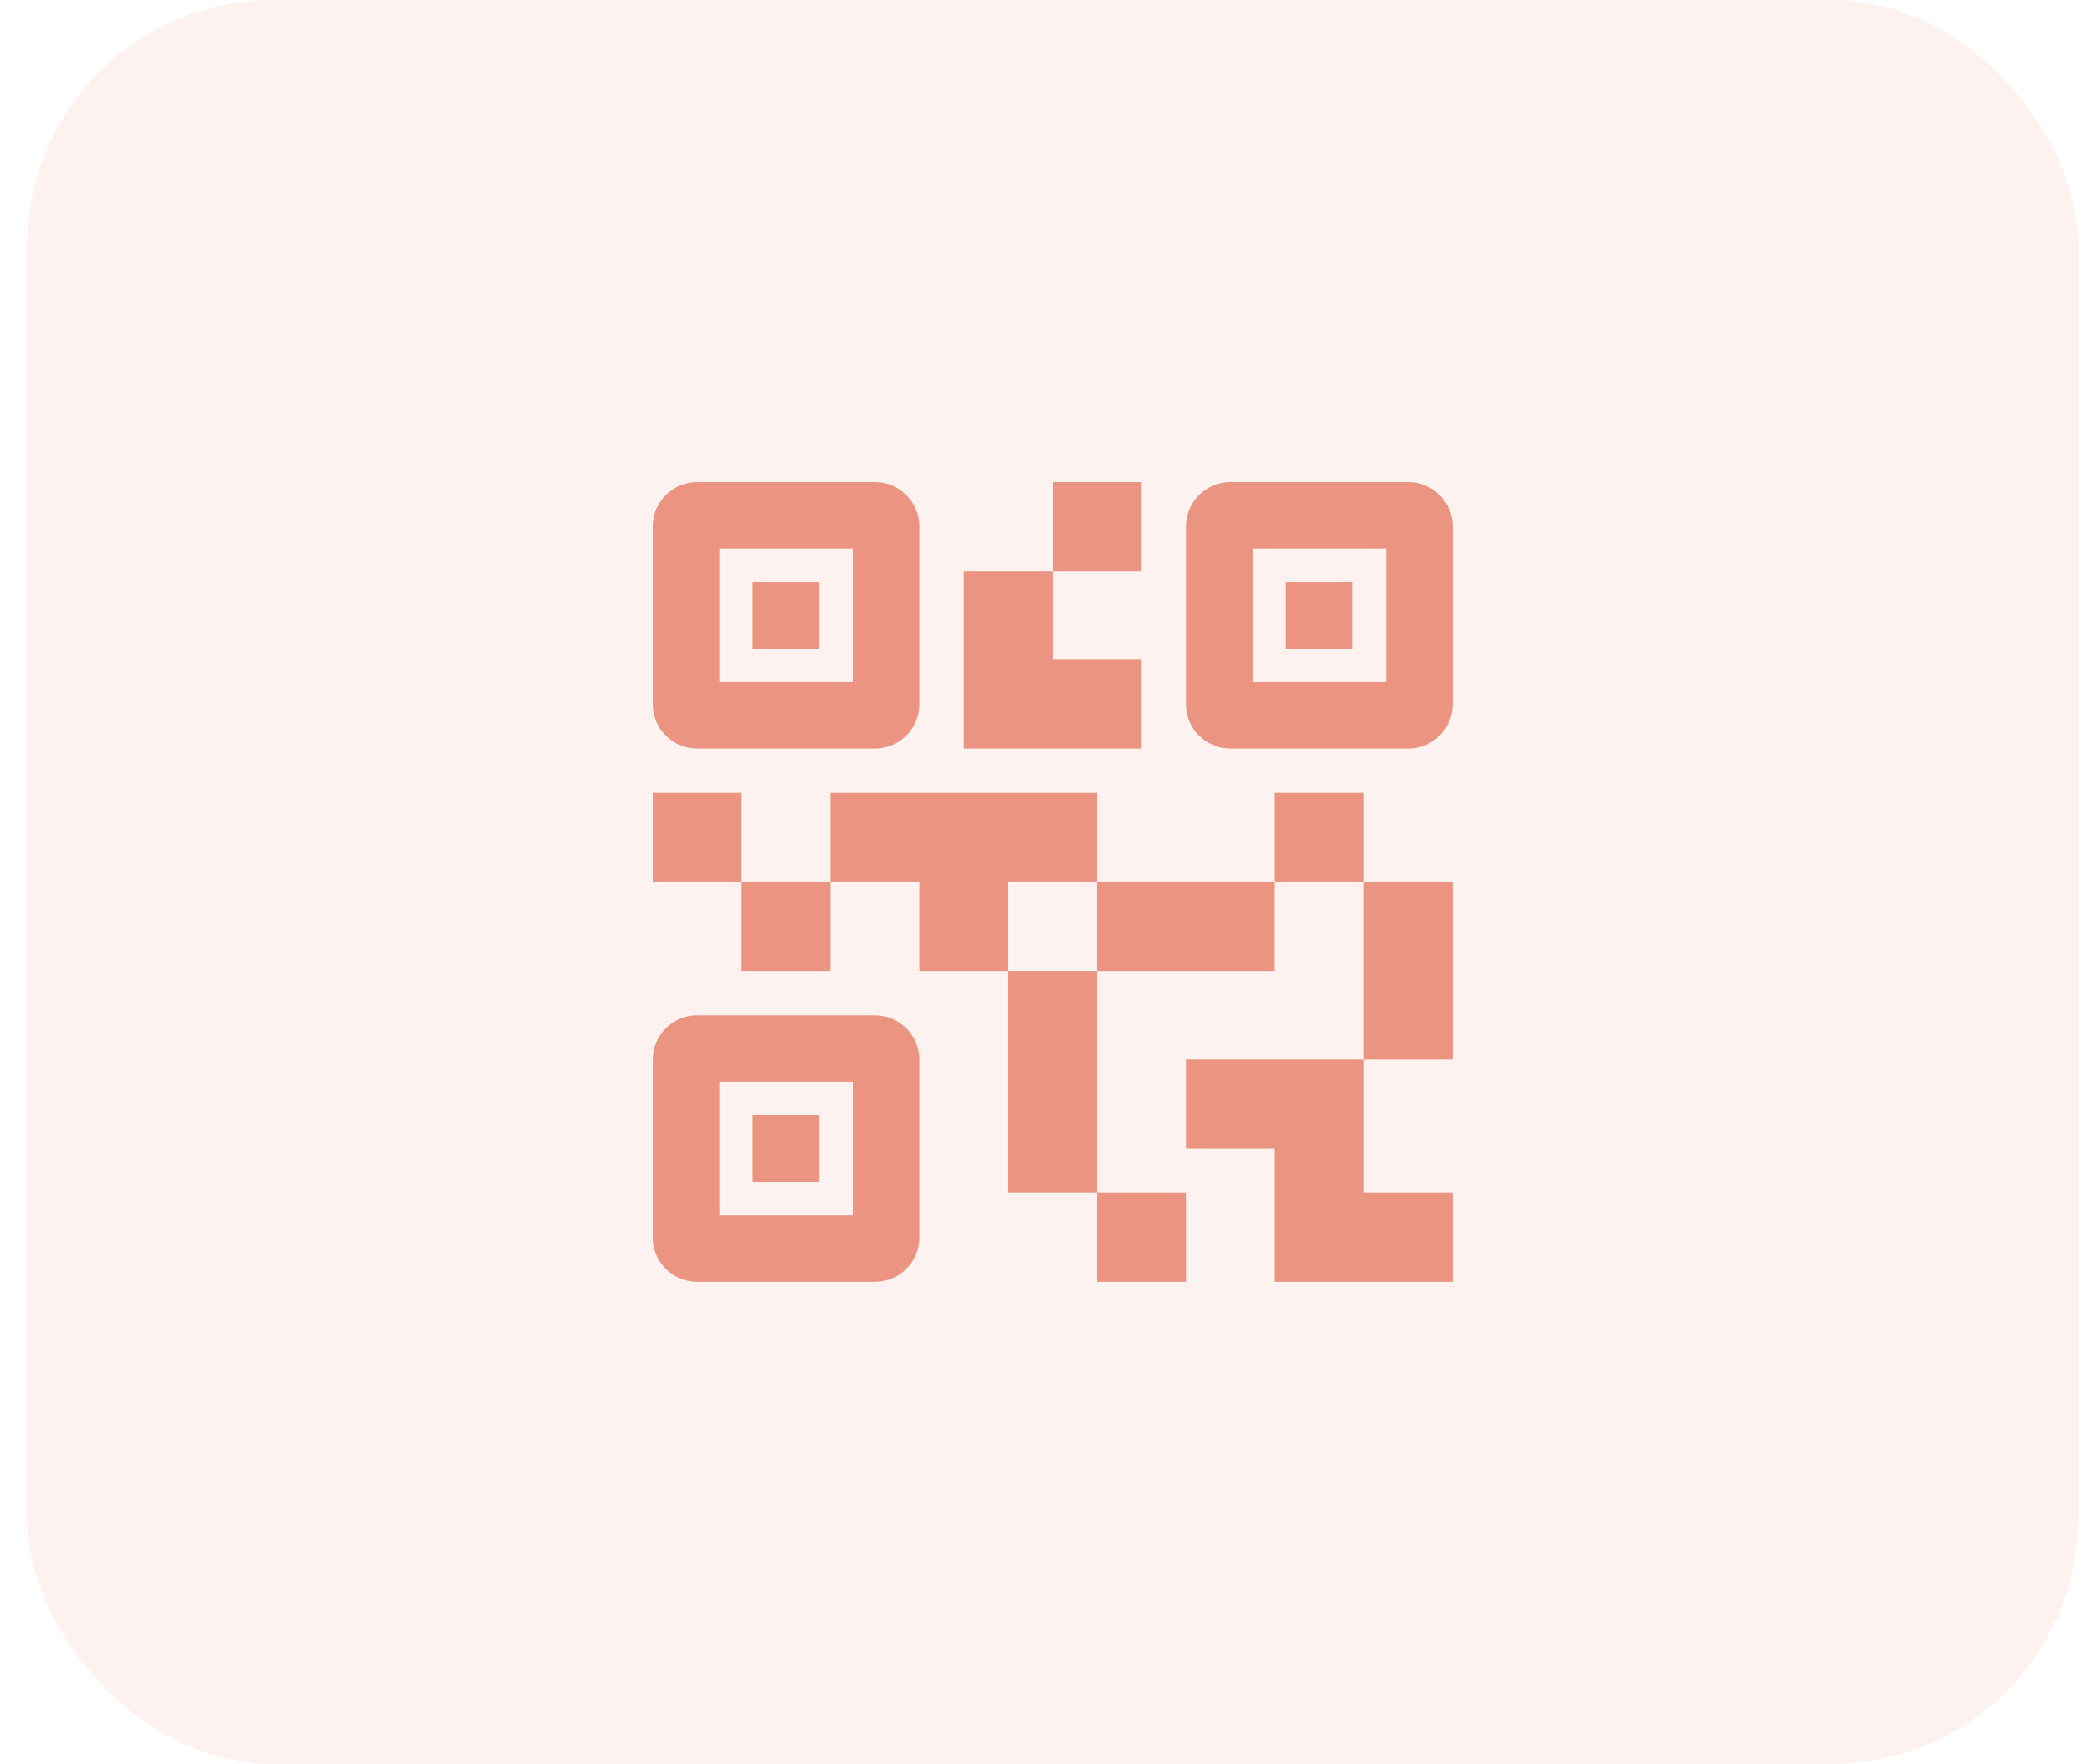<svg width="51" height="43" viewBox="0 0 51 43" fill="none" xmlns="http://www.w3.org/2000/svg">
<rect x="0.662" width="50" height="43" rx="6" fill="#EB9481" fill-opacity="0.12"/>
<path d="M28.912 31.25H26.745V29.083H28.912V31.25ZM26.745 23.667H24.579V29.083H26.745V23.667ZM35.412 21.5H33.245V25.833H35.412V21.5ZM33.245 19.333H31.079V21.5H33.245V19.333ZM20.245 21.5H18.079V23.667H20.245V21.5ZM18.079 19.333H15.912V21.5H18.079V19.333ZM25.662 13.917H27.829V11.75H25.662V13.917ZM17.537 13.375V16.625H20.787V13.375H17.537ZM21.329 18.25H16.995C16.399 18.25 15.912 17.762 15.912 17.167V12.833C15.912 12.238 16.399 11.75 16.995 11.75H21.329C21.924 11.75 22.412 12.238 22.412 12.833V17.167C22.412 17.762 21.924 18.25 21.329 18.25ZM17.537 26.375V29.625H20.787V26.375H17.537ZM21.329 31.25H16.995C16.399 31.25 15.912 30.762 15.912 30.167V25.833C15.912 25.238 16.399 24.75 16.995 24.75H21.329C21.924 24.75 22.412 25.238 22.412 25.833V30.167C22.412 30.762 21.924 31.25 21.329 31.25ZM30.537 13.375V16.625H33.787V13.375H30.537ZM34.329 18.25H29.995C29.399 18.25 28.912 17.762 28.912 17.167V12.833C28.912 12.238 29.399 11.75 29.995 11.75H34.329C34.925 11.75 35.412 12.238 35.412 12.833V17.167C35.412 17.762 34.925 18.25 34.329 18.25ZM33.245 29.083V25.833H28.912V28H31.079V31.25H35.412V29.083H33.245ZM31.079 21.5H26.745V23.667H31.079V21.5ZM26.745 19.333H20.245V21.5H22.412V23.667H24.579V21.5H26.745V19.333ZM27.829 18.25V16.083H25.662V13.917H23.495V18.25H27.829ZM19.974 14.188H18.349V15.812H19.974V14.188ZM19.974 27.188H18.349V28.812H19.974V27.188ZM32.974 14.188H31.349V15.812H32.974V14.188Z" fill="#EB9481"/>
</svg>
